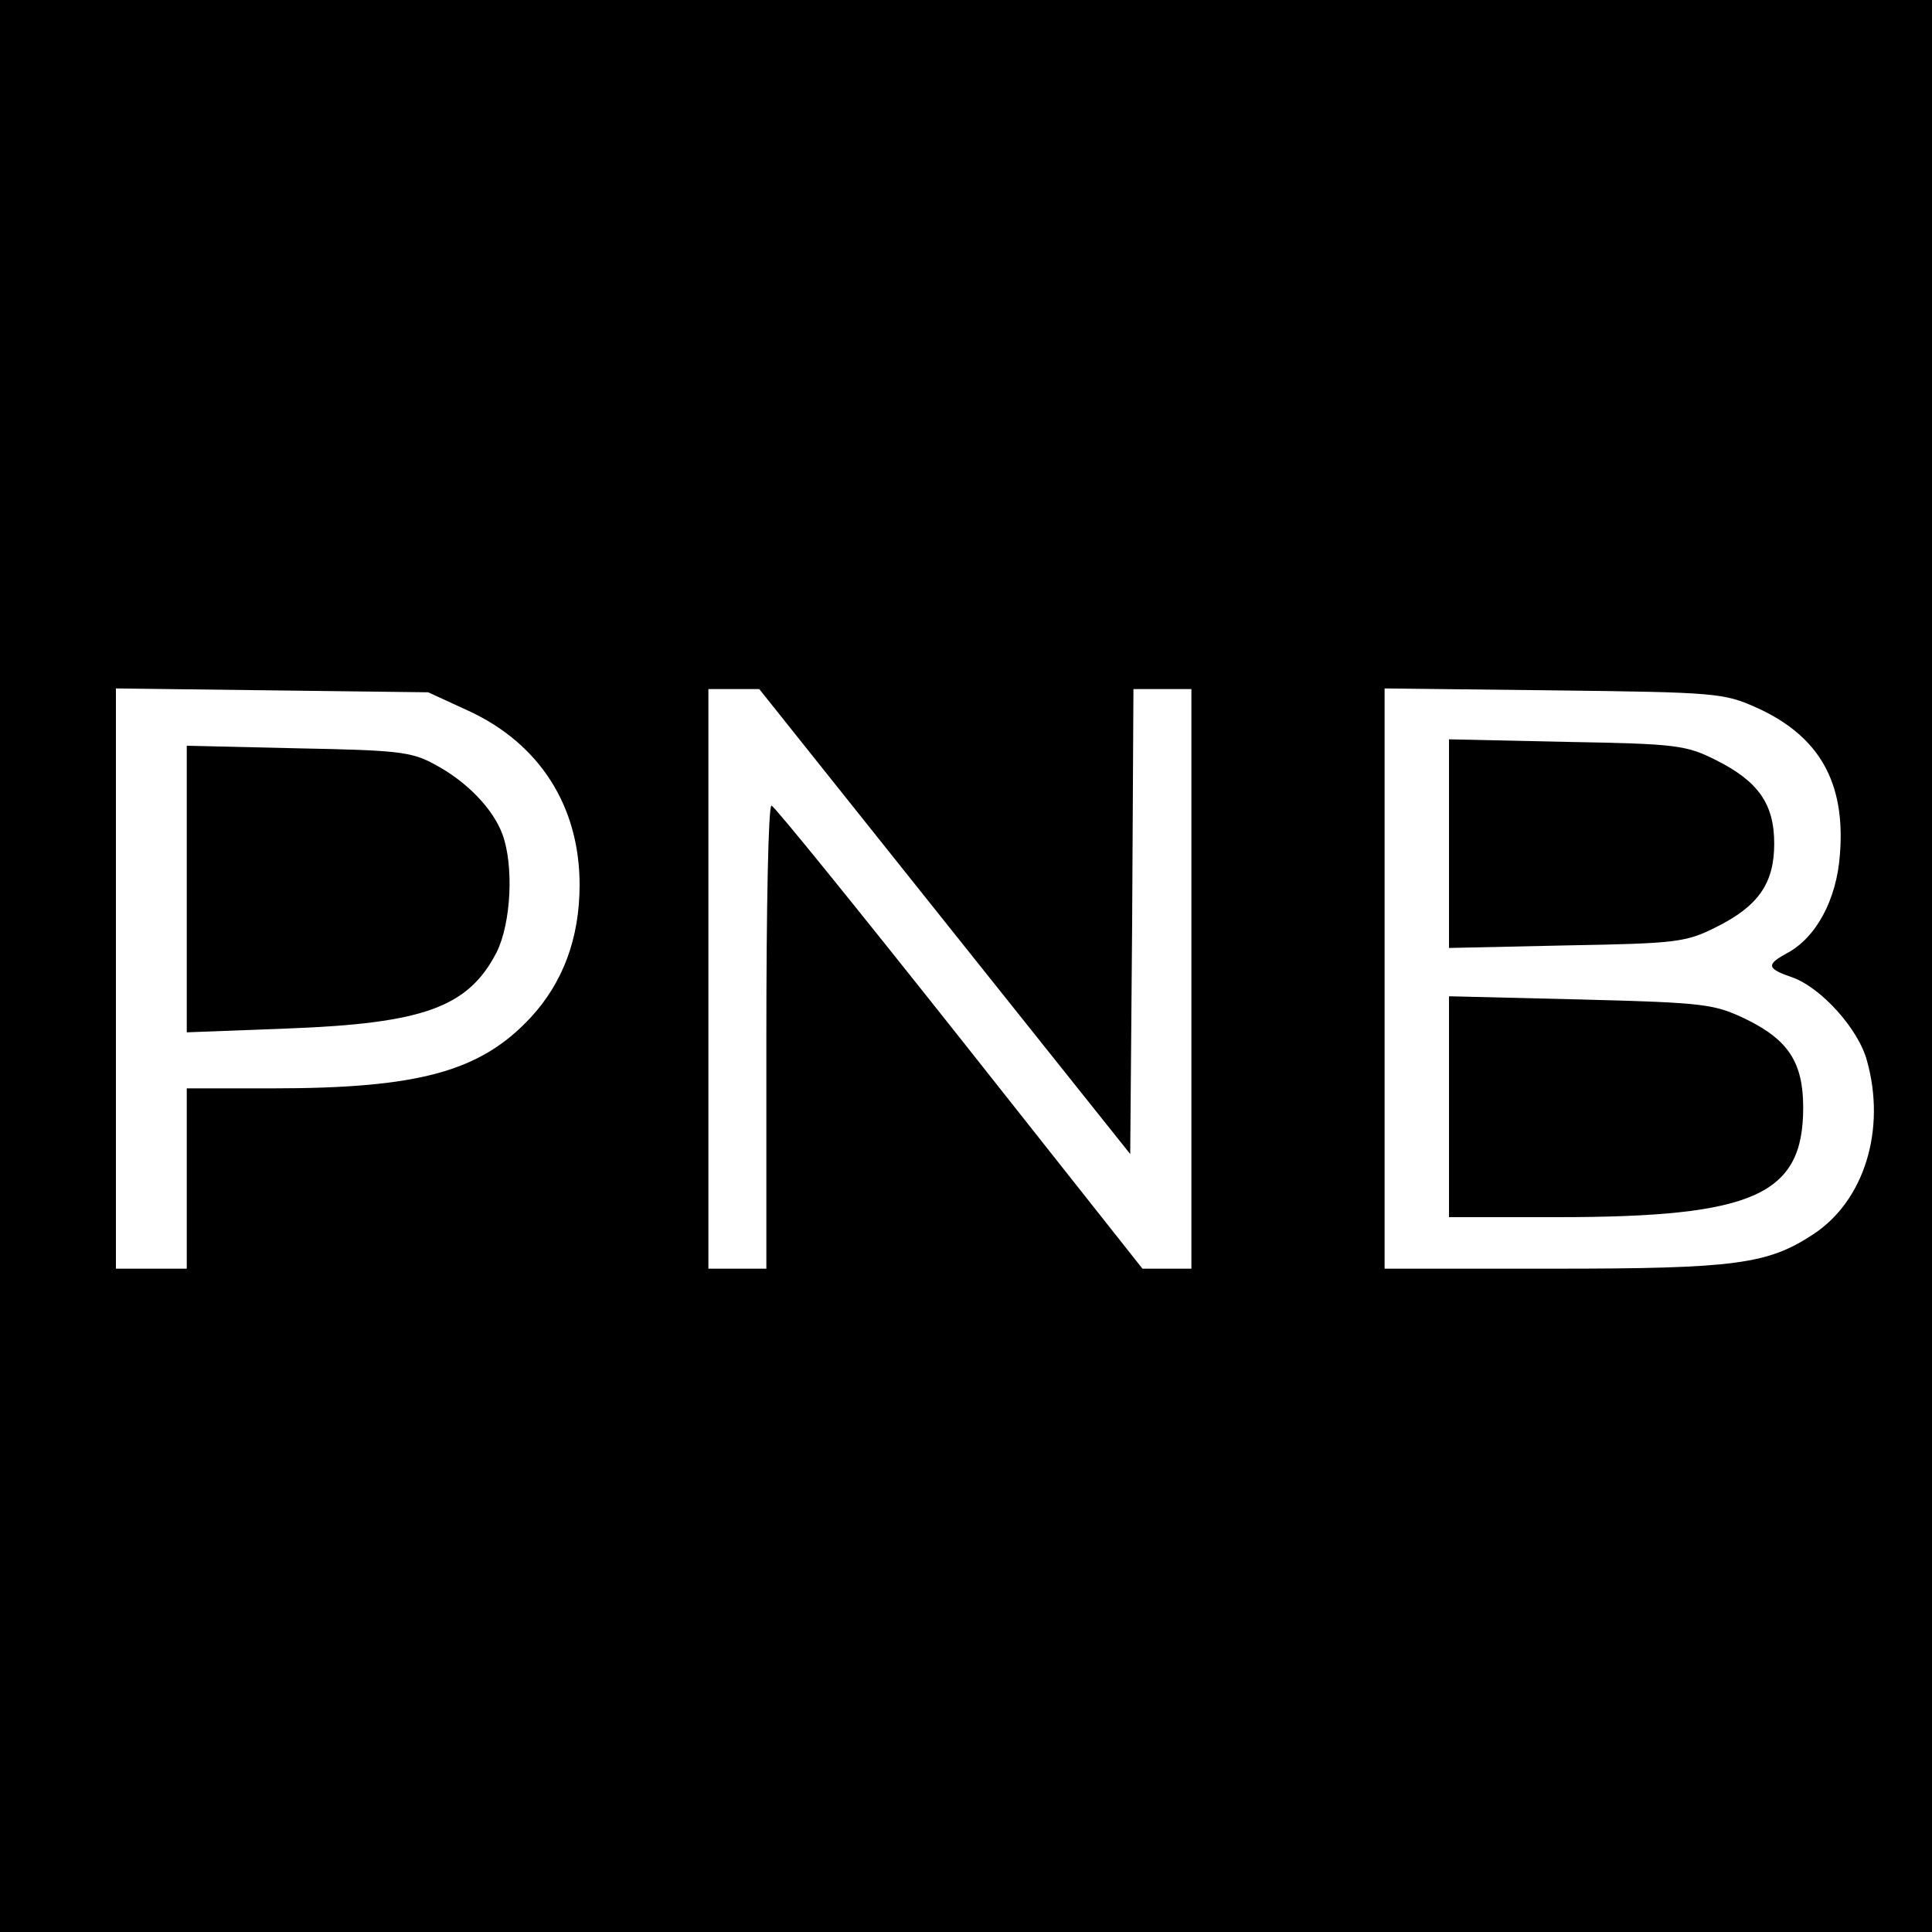 <?xml version="1.0" standalone="no"?>
<!DOCTYPE svg PUBLIC "-//W3C//DTD SVG 20010904//EN"
 "http://www.w3.org/TR/2001/REC-SVG-20010904/DTD/svg10.dtd">
<svg version="1.0" xmlns="http://www.w3.org/2000/svg"
 width="300pt" height="300pt" viewBox="0 0 300 300"
 preserveAspectRatio="xMidYMid meet">
<g transform="translate(0,300) scale(0.1,-0.1)"
fill="#000000" stroke="none">
<path d="M0 1500 l0 -1500 1500 0 1500 0 0 1500 0 1500 -1500 0 -1500 0 0
-1500z m728 396 c110 -51 172 -148 172 -270 0 -83 -26 -152 -76 -206 -78 -84
-174 -110 -401 -110 l-133 0 0 -140 0 -140 -55 0 -55 0 0 451 0 450 243 -3
242 -3 63 -29z m739 -327 l288 -361 3 361 2 361 45 0 45 0 0 -450 0 -450 -38
0 -38 0 -284 359 c-157 198 -288 360 -292 360 -5 1 -8 -161 -8 -359 l0 -360
-45 0 -45 0 0 450 0 450 40 0 39 0 288 -361z m1261 332 c97 -44 138 -116 129
-228 -5 -70 -37 -129 -82 -153 -33 -18 -32 -24 9 -38 44 -16 102 -80 115 -129
30 -107 -4 -218 -84 -270 -70 -46 -121 -53 -402 -53 l-263 0 0 451 0 450 263
-3 c251 -3 264 -4 315 -27z"/>
<path d="M290 1619 l0 -222 158 6 c210 8 279 33 323 118 23 46 27 136 9 184
-15 40 -56 82 -105 108 -36 20 -59 22 -212 25 l-173 4 0 -223z"/>
<path d="M2250 1690 l0 -162 183 4 c171 3 185 5 231 28 67 33 91 69 91 130 0
62 -25 97 -91 130 -46 23 -61 25 -231 28 l-183 4 0 -162z"/>
<path d="M2250 1281 l0 -171 168 0 c305 0 382 34 382 170 0 70 -23 105 -88
137 -50 24 -63 26 -257 31 l-205 5 0 -172z"/>
</g>
</svg>
